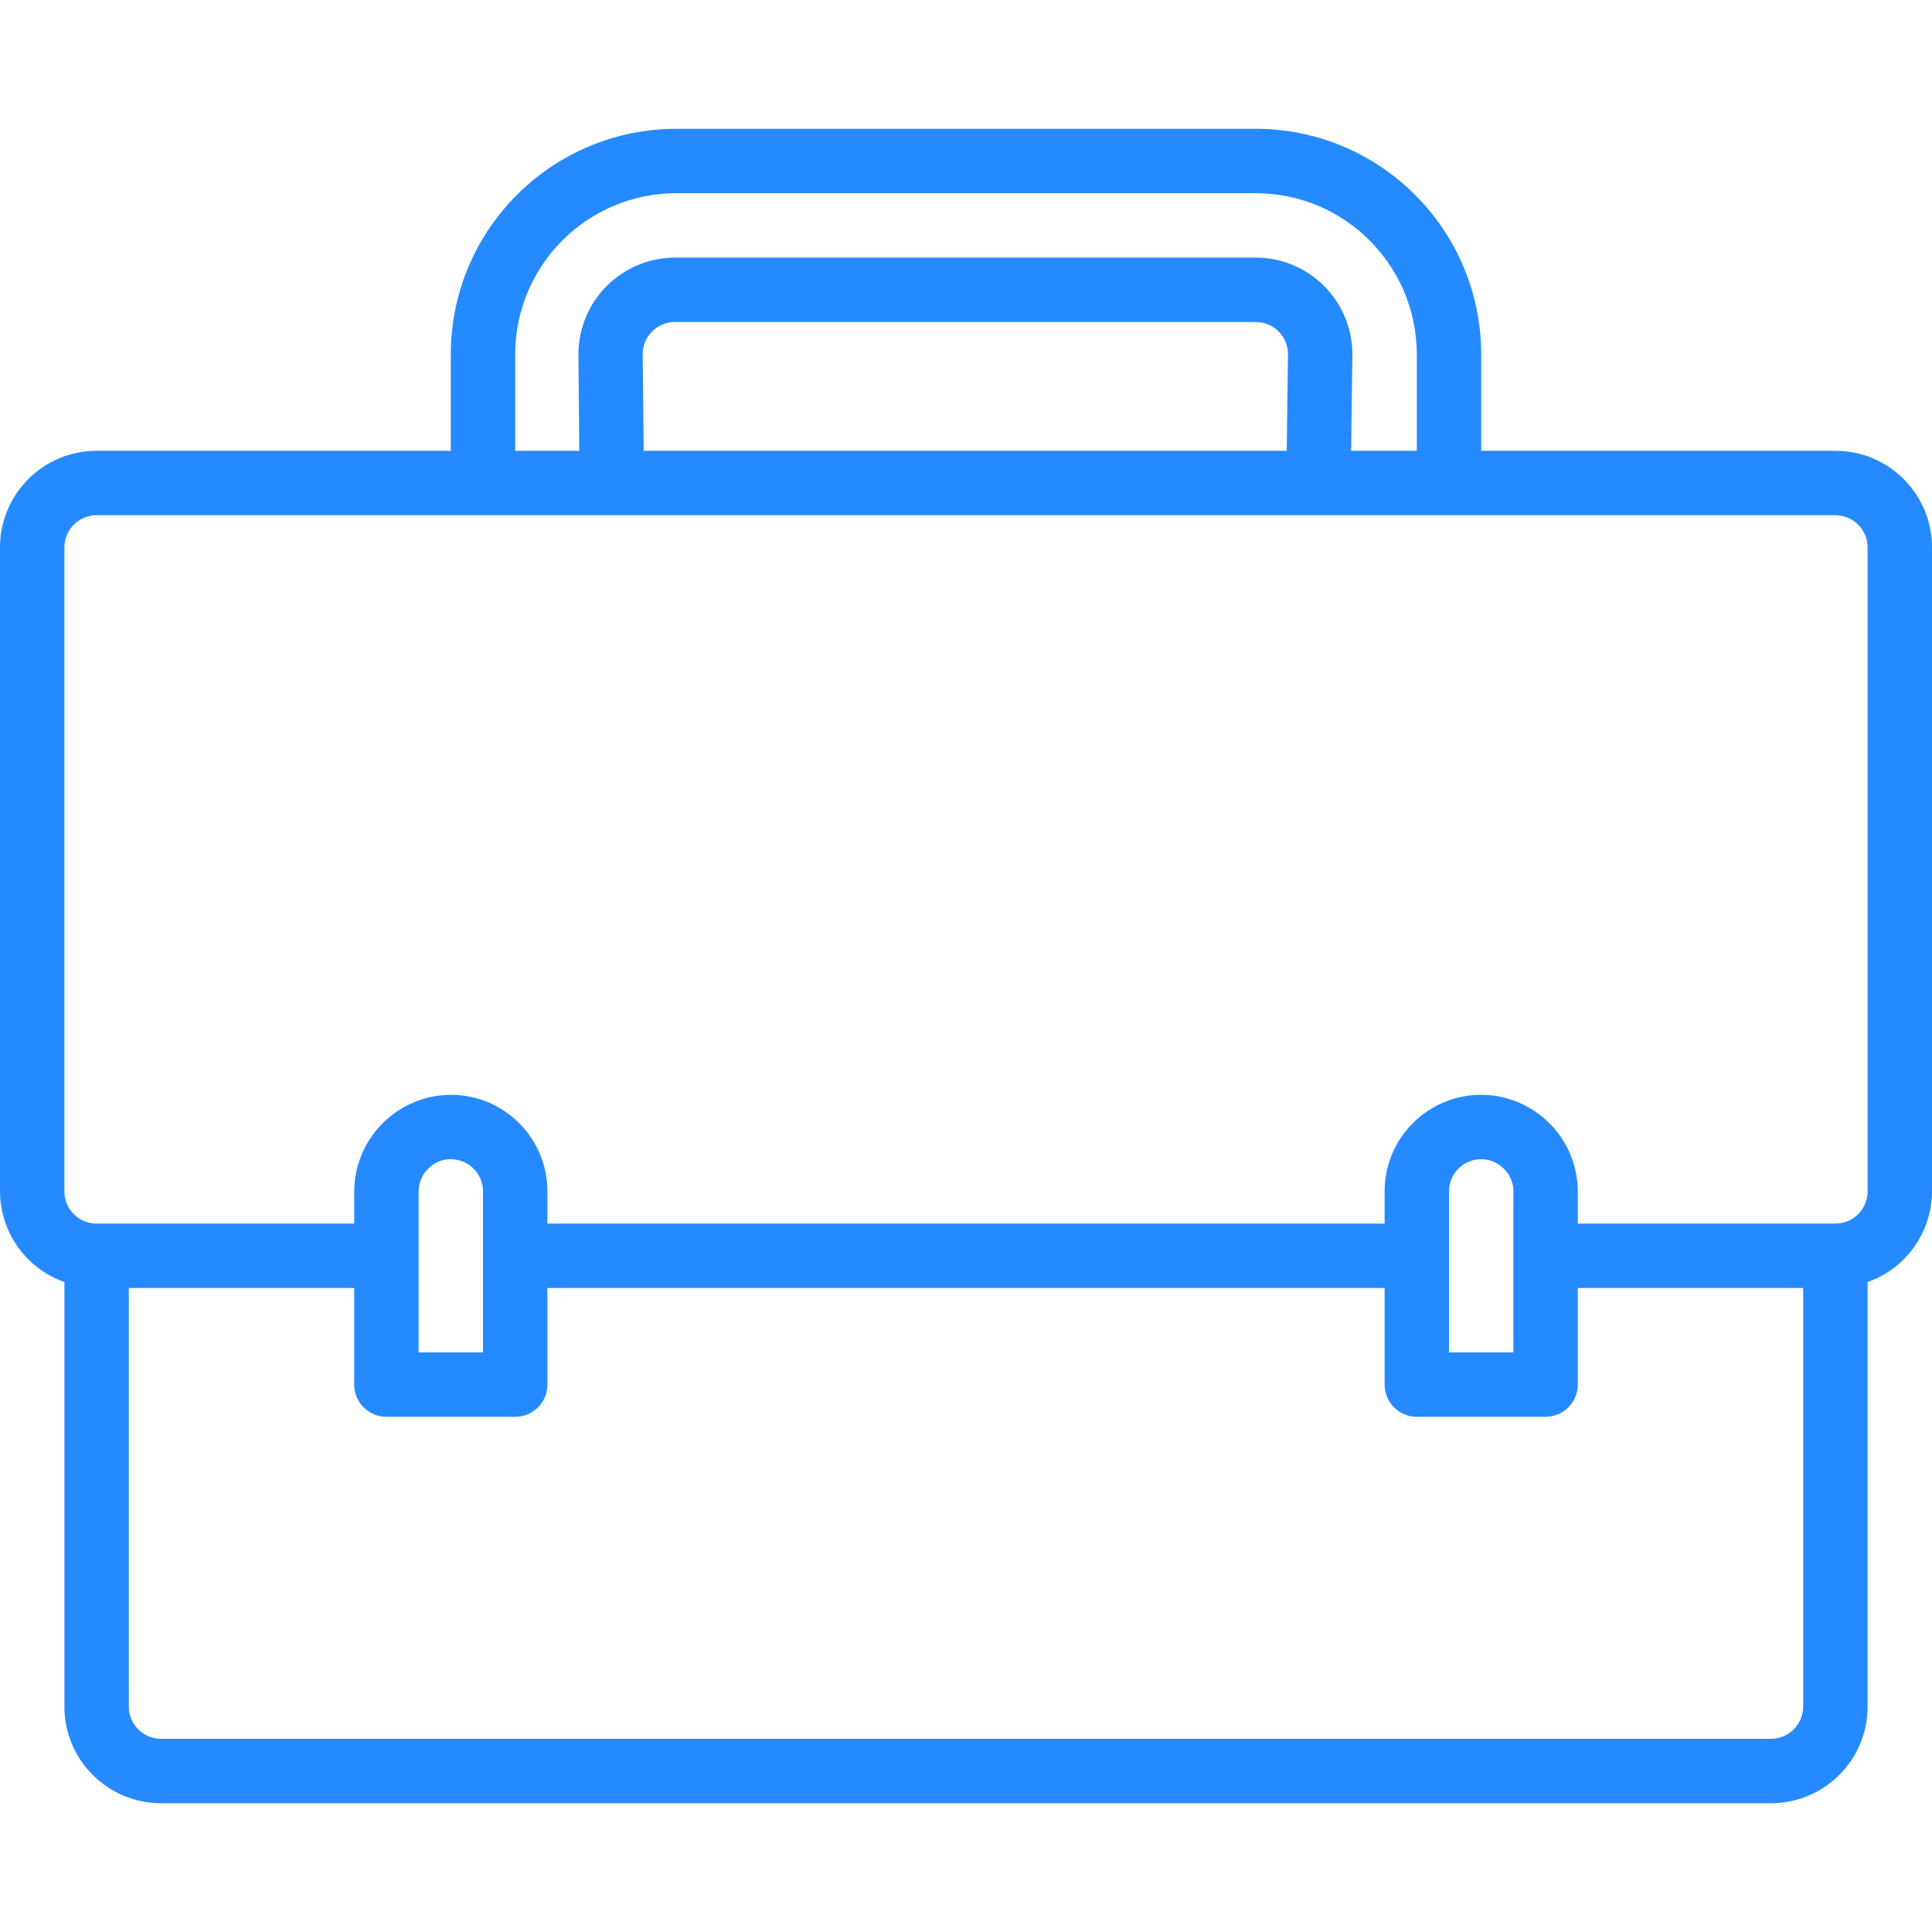 <svg width="250" height="250" viewBox="0 0 250 250" fill="none" xmlns="http://www.w3.org/2000/svg">
<path d="M237.5 58.333H191.667V45.833C191.648 29.733 178.601 16.685 162.5 16.667H87.5C71.4 16.685 58.352 29.733 58.333 45.833V58.333H12.5C5.596 58.333 0 63.93 0 70.833V154.167C0.022 159.445 3.357 164.141 8.333 165.9V220.833C8.333 227.737 13.93 233.333 20.833 233.333H229.167C236.07 233.333 241.667 227.737 241.667 220.833V165.9C246.643 164.141 249.978 159.445 250 154.167V70.833C250 63.93 244.404 58.333 237.5 58.333ZM66.667 45.833C66.68 34.333 76 25.014 87.5 25H162.5C174 25.014 183.32 34.333 183.333 45.833V58.333H174.833L175 45.833C174.986 38.935 169.398 33.347 162.5 33.333H87.346C80.448 33.347 74.859 38.935 74.846 45.833V45.875L74.958 58.333H66.667V45.833ZM166.667 45.775L166.5 58.333H83.292L83.162 45.833C83.162 43.532 85.028 41.667 87.329 41.667H162.5C164.779 41.667 166.635 43.496 166.667 45.775ZM233.333 220.833C233.333 223.134 231.468 225 229.167 225H20.833C18.532 225 16.667 223.134 16.667 220.833V166.667H45.833V179.167C45.833 181.468 47.699 183.333 50 183.333H66.667C68.968 183.333 70.833 181.468 70.833 179.167V166.667H179.167V179.167C179.167 181.468 181.032 183.333 183.333 183.333H200C202.301 183.333 204.167 181.468 204.167 179.167V166.667H233.333V220.833ZM54.167 175V154.167C54.165 153.043 54.628 151.969 55.446 151.2C56.204 150.421 57.247 149.987 58.333 150C60.634 150 62.5 151.866 62.5 154.167V162.5V175H54.167ZM187.5 175V154.167C187.5 151.866 189.366 150 191.667 150C192.791 149.996 193.866 150.458 194.637 151.275C195.41 152.038 195.842 153.081 195.833 154.167V162.5V175H187.5ZM241.667 154.167C241.667 156.468 239.801 158.333 237.5 158.333H204.167V154.167C204.137 147.276 198.558 141.696 191.667 141.667C184.763 141.667 179.167 147.263 179.167 154.167V158.333H70.833V154.167C70.833 147.263 65.237 141.667 58.333 141.667C51.446 141.705 45.872 147.279 45.833 154.167V158.333H12.5C10.199 158.333 8.333 156.468 8.333 154.167V70.833C8.333 68.532 10.199 66.667 12.5 66.667H237.5C239.801 66.667 241.667 68.532 241.667 70.833V154.167Z" fill="#258AFF"/>
</svg>
